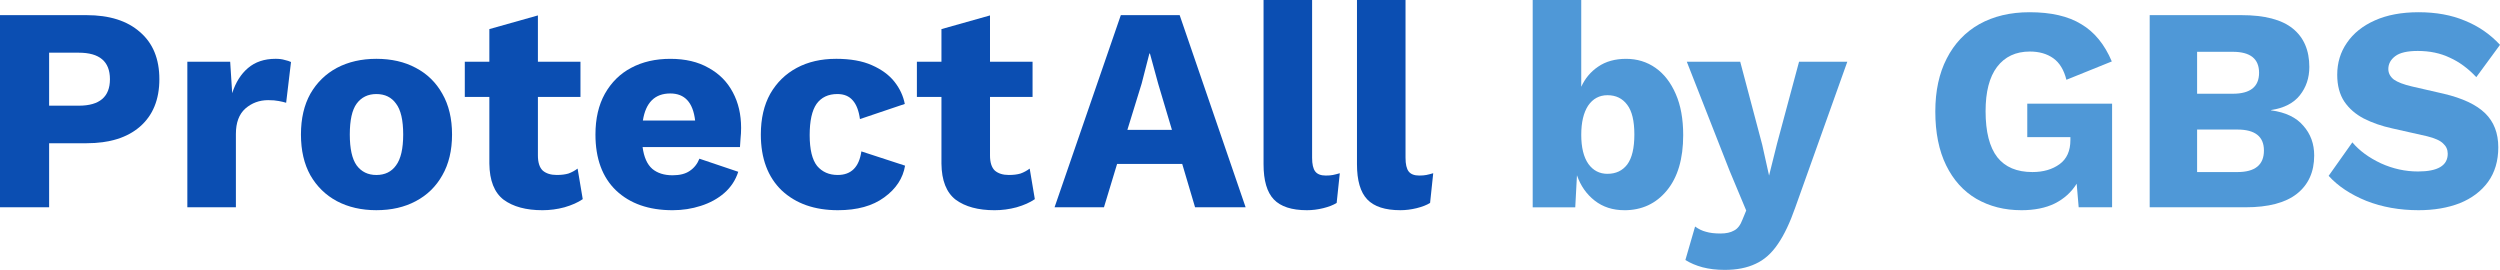 <svg fill="none" viewBox="0 0 176 19" xmlns="http://www.w3.org/2000/svg"><g fill="#0b4eb2"><path d="m92.372 0v11.109c0 .451.074.772.221.963.147.191.396.287.744.287.201 0 .368-.014.503-.041.134-.027.295-.068.482-.123l-.221 2.091c-.241.15-.556.273-.945.369-.389.096-.771.143-1.146.143-1.072 0-1.85-.253-2.332-.758-.483-.506-.724-1.332-.724-2.48v-11.56z"/><path clip-rule="evenodd" d="m74.241 14.593 4.665-13.527h4.142l4.644 13.527h-3.559l-.905-3.054h-4.584l-.925 3.054zm6.132-8.711-1.005 3.259h3.136l-.965-3.238-.583-2.132h-.04z" fill-rule="evenodd"/><path d="m98.949 11.109v-11.109h-3.418v11.56c0 1.148.241 1.974.724 2.48.483.506 1.26.758 2.332.758.375 0 .757-.048 1.146-.143.389-.096.704-.219.945-.369l.221-2.091c-.187.055-.348.096-.482.123-.134.027-.302.041-.503.041-.348 0-.596-.096-.744-.287-.147-.191-.221-.512-.221-.963z"/><path clip-rule="evenodd" d="m6.092 1.066c1.608 0 2.862.396 3.76 1.189.911.779 1.367 1.886 1.367 3.32 0 1.435-.456 2.548-1.367 3.341-.898.779-2.151 1.168-3.76 1.168h-2.634v4.509h-3.458v-13.528zm-.543 6.374c1.461 0 2.191-.622 2.191-1.865 0-1.243-.731-1.865-2.191-1.865h-2.091v3.73z" fill-rule="evenodd"/><path d="m13.189 14.593v-10.248h3.016l.141 2.214c.241-.752.61-1.339 1.106-1.763.509-.437 1.159-.656 1.95-.656.255 0 .469.027.643.082.188.041.335.089.442.143l-.342 2.869c-.134-.041-.308-.082-.523-.123-.201-.041-.449-.061-.744-.061-.617 0-1.153.198-1.608.594-.442.396-.663.991-.663 1.783v5.165z"/><path clip-rule="evenodd" d="m29.27 4.776c-.791-.424-1.716-.635-2.775-.635-1.046 0-1.97.212-2.775.635-.791.424-1.414 1.032-1.87 1.824-.442.793-.663 1.749-.663 2.869 0 1.121.221 2.077.663 2.869.456.792 1.079 1.401 1.87 1.824.804.424 1.729.635 2.775.635 1.059 0 1.984-.212 2.775-.635.804-.424 1.427-1.032 1.87-1.824.456-.793.684-1.749.684-2.869 0-1.12-.228-2.077-.684-2.869-.442-.793-1.066-1.401-1.87-1.824zm-4.162 2.521c.335-.451.798-.676 1.387-.676.603 0 1.066.225 1.387.676.335.437.503 1.161.503 2.173 0 .998-.168 1.722-.503 2.173-.322.451-.784.676-1.387.676-.59 0-1.052-.226-1.387-.676-.322-.451-.482-1.175-.482-2.173 0-1.011.161-1.735.482-2.173z" fill-rule="evenodd"/><path d="m40.865 4.345v2.48h-2.996v4.12c0 .492.114.847.342 1.066.241.205.57.307.985.307.322 0 .596-.034.824-.102.228-.082.442-.198.643-.348l.362 2.152c-.335.232-.764.423-1.287.574-.509.137-1.025.205-1.548.205-1.153 0-2.064-.246-2.734-.738-.657-.505-.992-1.353-1.005-2.542v-4.694h-1.729v-2.48h1.729v-2.296l3.418-.963v3.259z"/><path clip-rule="evenodd" d="m43.368 13.405c.979.929 2.305 1.394 3.981 1.394.697 0 1.361-.102 1.99-.307.643-.205 1.193-.506 1.649-.902.469-.41.797-.909.985-1.496l-2.734-.922c-.147.369-.375.656-.684.861-.295.205-.697.307-1.206.307-.59 0-1.066-.15-1.427-.451-.362-.314-.59-.827-.684-1.537h6.856c.013-.164.027-.362.04-.594.027-.246.04-.499.04-.758 0-.943-.194-1.776-.583-2.501-.389-.738-.958-1.312-1.709-1.722-.737-.424-1.635-.635-2.694-.635-1.046 0-1.964.212-2.755.635-.777.41-1.394 1.018-1.85 1.824-.442.793-.663 1.749-.663 2.869 0 1.694.483 3.006 1.448 3.935zm1.89-4.919c.201-1.271.845-1.906 1.93-1.906 1.019 0 1.602.635 1.749 1.906z" fill-rule="evenodd"/><path d="m58.852 4.14c1.019 0 1.863.15 2.533.451.684.301 1.213.69 1.588 1.168.375.478.617.997.724 1.558l-3.157 1.066c-.08-.588-.248-1.025-.503-1.312-.255-.301-.617-.451-1.086-.451-.643 0-1.133.232-1.468.697-.322.465-.482 1.196-.482 2.193 0 1.011.174 1.735.523 2.173.362.424.844.635 1.448.635.952 0 1.508-.553 1.669-1.66l3.076 1.004c-.147.888-.637 1.633-1.468 2.234-.818.601-1.903.902-3.257.902-1.649 0-2.969-.465-3.961-1.394-.978-.943-1.468-2.255-1.468-3.935 0-1.12.221-2.077.663-2.869.456-.793 1.079-1.401 1.87-1.824s1.709-.635 2.755-.635z"/><path d="m72.692 6.825v-2.48h-2.996v-3.259l-3.418.963v2.296h-1.729v2.48h1.729v4.694c.013 1.189.348 2.036 1.005 2.542.67.492 1.582.738 2.734.738.523 0 1.039-.068 1.548-.205.523-.15.952-.342 1.287-.574l-.362-2.152c-.201.15-.415.266-.643.348-.228.068-.503.102-.824.102-.415 0-.744-.102-.985-.307-.228-.219-.342-.574-.342-1.066v-4.12z"/></g><path d="m114.356 14.798c-.818 0-1.515-.226-2.091-.676-.577-.451-.992-1.045-1.247-1.783l-.12 2.255h-2.996v-14.593h3.418v6.108c.268-.588.663-1.059 1.186-1.414.536-.369 1.193-.553 1.97-.553.778 0 1.468.212 2.071.635s1.079 1.038 1.428 1.845c.348.793.522 1.756.522 2.89 0 1.667-.382 2.965-1.146 3.894-.764.929-1.762 1.394-2.995 1.394zm-1.187-2.562c.59 0 1.053-.219 1.388-.656.335-.451.502-1.155.502-2.111 0-.956-.167-1.653-.502-2.091-.335-.451-.798-.676-1.388-.676-.576 0-1.032.246-1.367.738-.321.492-.482 1.175-.482 2.05 0 .888.167 1.571.502 2.05.336.465.785.697 1.347.697z" fill="#4f98d7"/><path d="m130.051 4.345-3.659 10.248c-.376 1.079-.785 1.94-1.227 2.583-.442.656-.965 1.121-1.568 1.394-.603.287-1.327.43-2.172.43-.576 0-1.099-.061-1.568-.184-.455-.123-.858-.294-1.206-.512l.683-2.357c.242.178.496.301.764.369.269.082.61.123 1.026.123.389 0 .704-.068.945-.205.254-.123.456-.383.603-.779l.261-.635-1.166-2.788-3.016-7.686h3.76l1.548 5.841.483 2.173.563-2.255 1.548-5.759z" fill="#4f98d7"/><path d="m142.298 14.798c-1.18 0-2.232-.267-3.157-.799-.911-.533-1.621-1.319-2.131-2.357-.509-1.038-.764-2.302-.764-3.792 0-1.448.268-2.692.804-3.73.537-1.052 1.301-1.858 2.292-2.419 1.006-.56 2.185-.84 3.539-.84 1.515 0 2.728.28 3.639.84.925.547 1.642 1.421 2.151 2.624l-3.196 1.291c-.175-.697-.483-1.202-.925-1.517-.443-.314-.992-.471-1.649-.471-.992 0-1.763.362-2.312 1.086-.536.711-.804 1.749-.804 3.115 0 1.448.275 2.528.824 3.238.55.697 1.374 1.045 2.473 1.045.764 0 1.401-.184 1.91-.553.509-.369.764-.936.764-1.701v-.205h-3.036v-2.357h5.971v7.297h-2.352l-.141-1.66c-.375.601-.891 1.066-1.548 1.394-.643.314-1.427.471-2.352.471z" fill="#4f98d7"/><path d="m151.338 14.593v-13.527h6.454c1.636 0 2.842.314 3.619.943.778.629 1.166 1.53 1.166 2.705 0 .765-.221 1.428-.663 1.988s-1.119.909-2.031 1.045v.021c1.019.137 1.776.499 2.272 1.086.51.574.764 1.271.764 2.091 0 1.161-.409 2.063-1.226 2.705-.804.628-2.004.943-3.599.943zm3.338-7.994h2.513c1.233 0 1.85-.492 1.85-1.476 0-.984-.617-1.476-1.85-1.476h-2.513zm0 5.514h2.835c1.246 0 1.87-.506 1.87-1.517 0-.984-.624-1.476-1.87-1.476h-2.835z" fill="#4f98d7"/><path d="m170.27.861c1.233 0 2.318.198 3.257.594.951.383 1.776.95 2.473 1.701l-1.669 2.275c-.576-.615-1.2-1.073-1.87-1.373-.657-.314-1.407-.471-2.252-.471-.737 0-1.266.123-1.588.369s-.483.547-.483.902c0 .287.128.533.382.738.269.191.697.355 1.287.492l2.232.512c1.327.314 2.299.772 2.915 1.373.617.601.925 1.401.925 2.398 0 .957-.241 1.77-.724 2.439-.482.656-1.146 1.155-1.99 1.496-.845.328-1.81.492-2.895.492-1.341 0-2.567-.219-3.68-.656-1.112-.451-1.997-1.038-2.654-1.763l1.669-2.357c.496.588 1.166 1.079 2.011 1.476.844.383 1.715.574 2.613.574 1.394 0 2.091-.417 2.091-1.25 0-.287-.107-.526-.321-.717-.201-.205-.577-.376-1.126-.512l-2.453-.553c-.751-.164-1.421-.396-2.011-.697-.576-.301-1.032-.697-1.367-1.189-.335-.506-.502-1.134-.502-1.886 0-.847.227-1.599.683-2.255.456-.67 1.113-1.196 1.971-1.578.857-.383 1.883-.574 3.076-.574z" fill="#4f98d7"/></svg>
